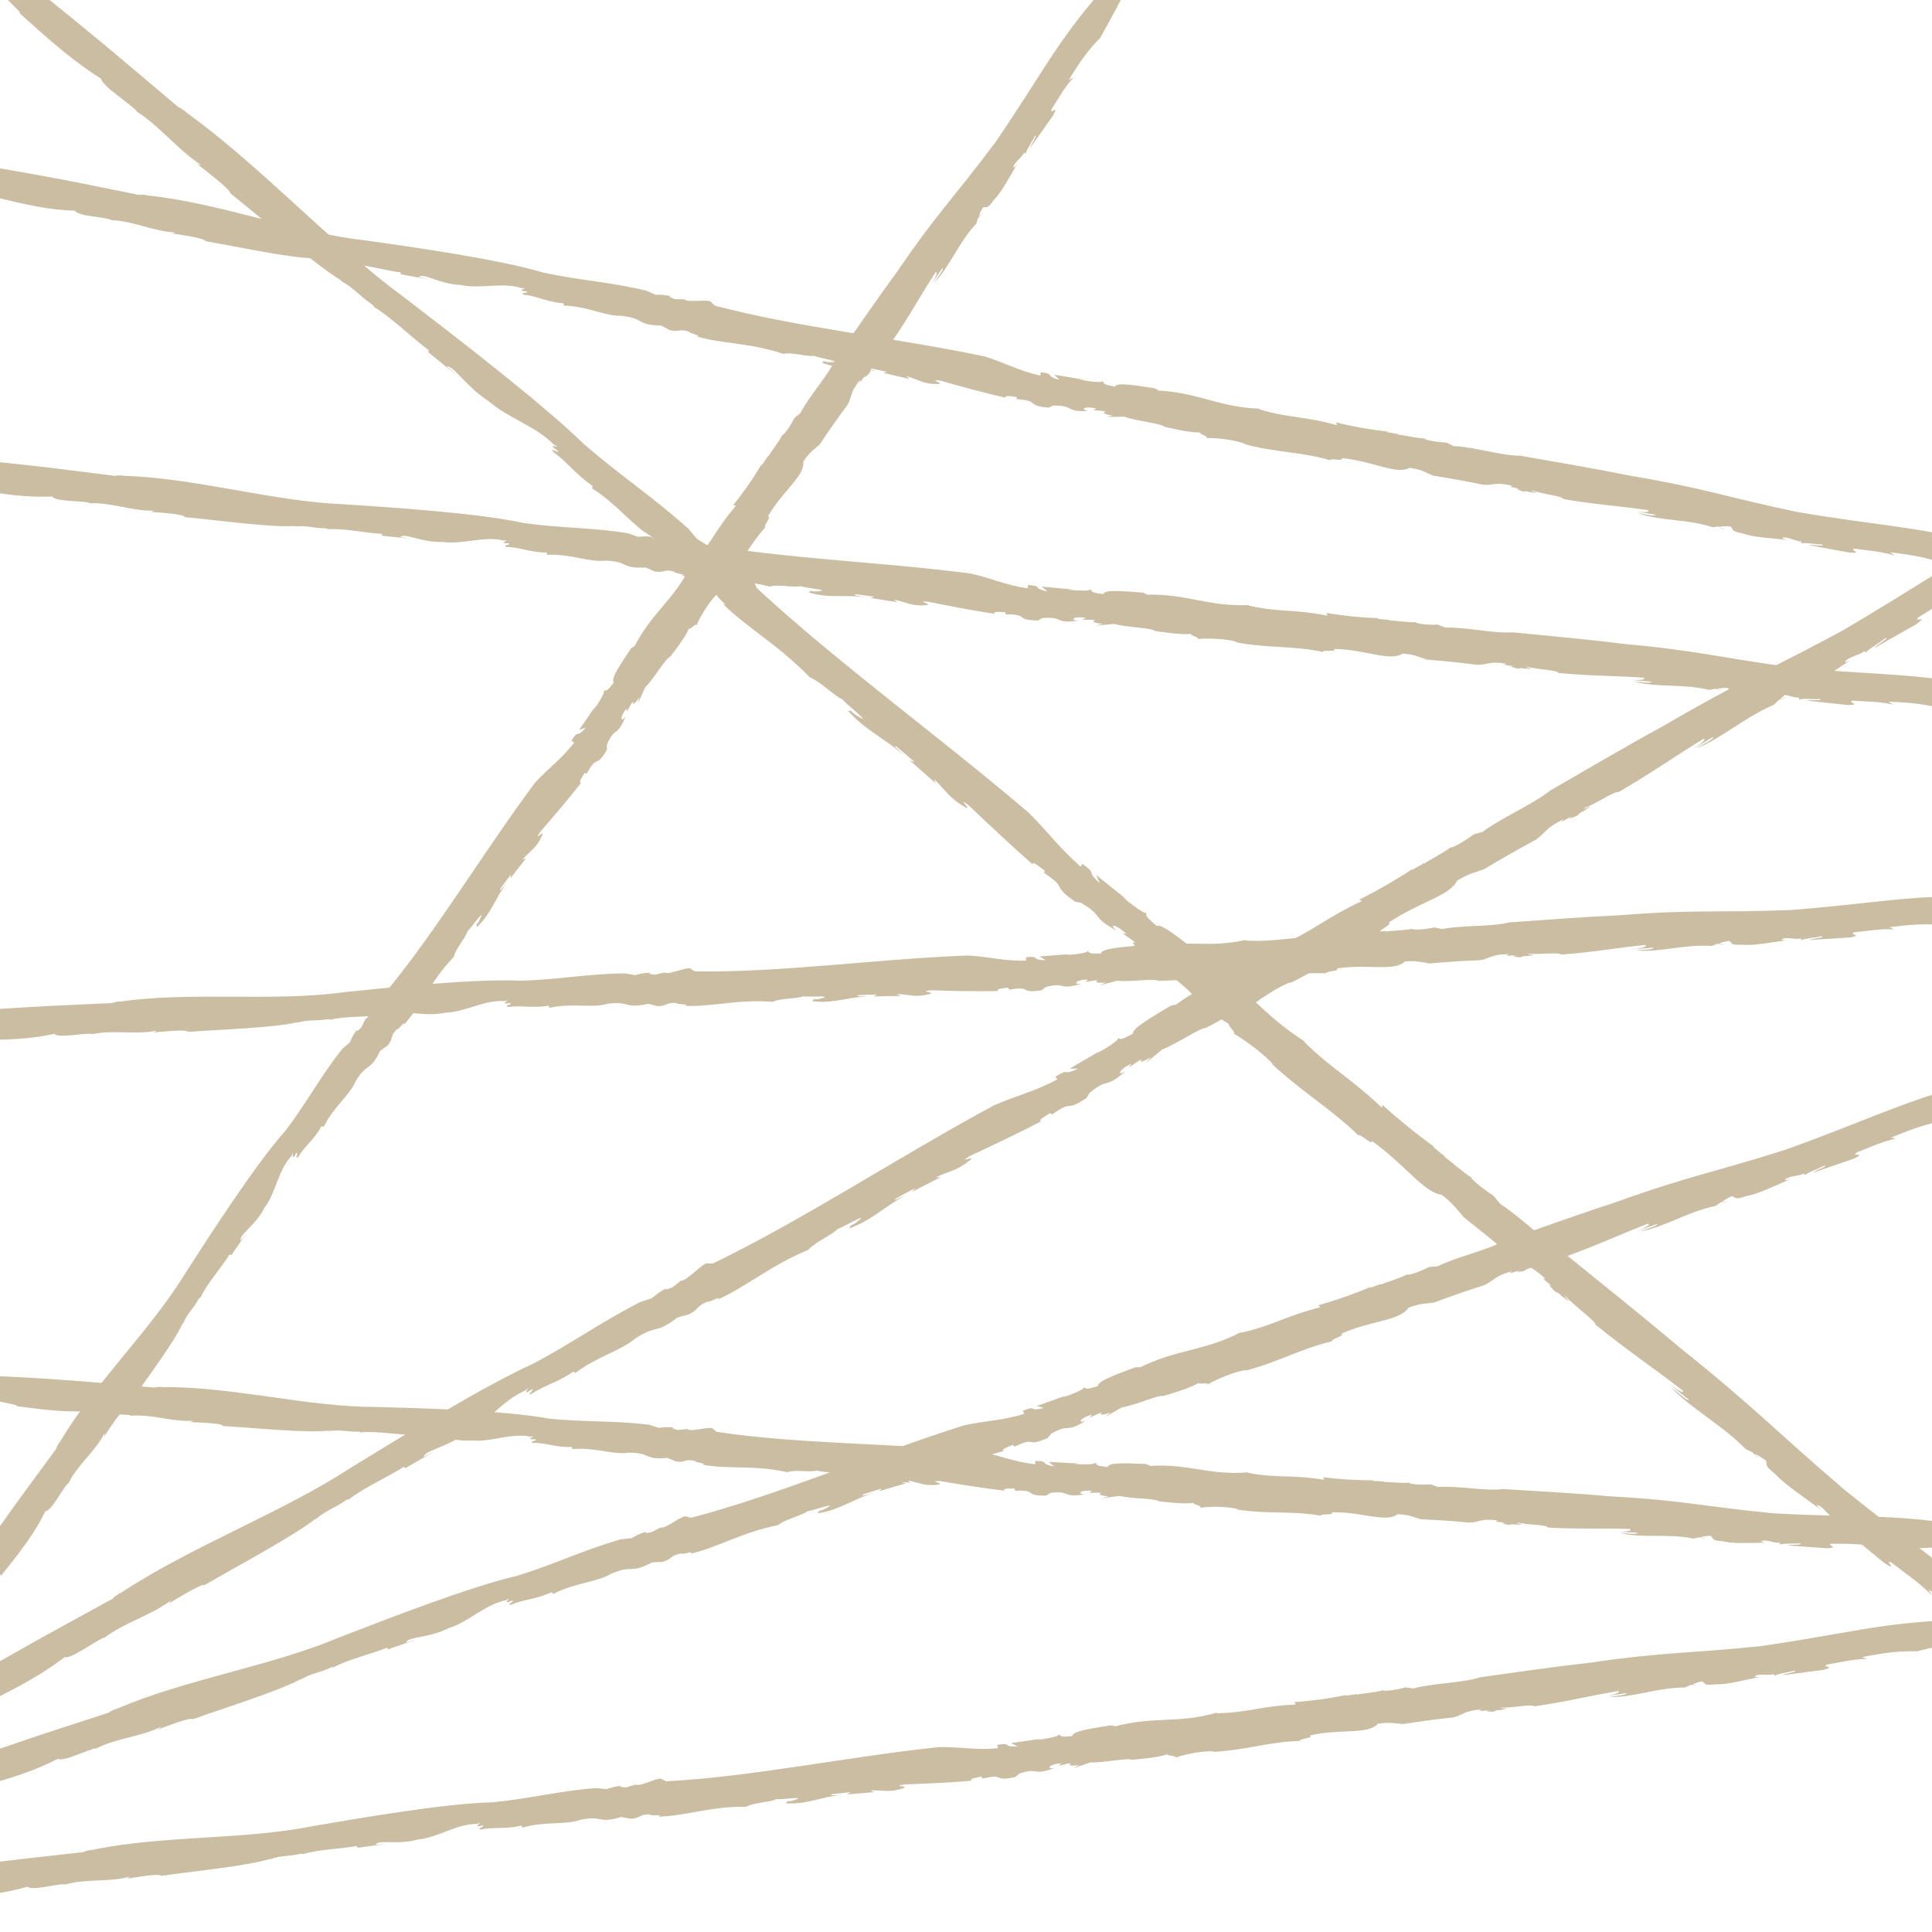 <?xml version="1.0" encoding="utf-8"?>
<!-- Generator: Adobe Illustrator 27.5.0, SVG Export Plug-In . SVG Version: 6.00 Build 0)  -->
<svg version="1.1" id="Layer_2" xmlns="http://www.w3.org/2000/svg" xmlns:xlink="http://www.w3.org/1999/xlink" x="0px" y="0px"
	 viewBox="0 0 1800 1800" style="enable-background:new 0 0 1800 1800;" xml:space="preserve">
<style type="text/css">
	.st0{fill:#CABDA2;}
</style>
<g>
	<g>
		<g>
			<g>
				<g>
					<path class="st0" d="M915.6,198.1l-3.6,3.4C912.4,201.7,913.4,201,915.6,198.1z"/>
					<path class="st0" d="M187,1208.4c-0.2,0.4-0.4,0.7-0.5,1.1C186.9,1208.8,187,1208.5,187,1208.4z"/>
					<path class="st0" d="M778.3,334.9c0.1-0.1,0.1-0.2,0.2-0.2c0.2-0.4,0.4-0.8,0.6-1.2L778.3,334.9z"/>
					<path class="st0" d="M927.2,132.8c-39.5,52.8-53.2,64.4-91.7,120.8c-19.3,26.2-38.9,55-57.1,81.1
						c-6.1,14.2-24.4,33.9-32.6,50.1l-5.6,4.5c-2.8,5.6-6.5,11.8-11,16.2l-0.2-0.6c-4.2,8.3-11,16.2-13.1,20.4l-0.2-0.6l-6.3,9.2
						l0.5-2c-8.1,13.9-17.7,27.4-26.8,38.8l2.6,0.4c-20.3,23.8-23.1,35.8-42.1,56.8l-0.2-0.6c-15.8,32.4-36.3,43.1-53,76.3
						c2.1-4.1-2.1,0.9-2.4,0.3c-9.3,14.1-19.6,28.9-16.1,31.8c-7.2,9.9-7,7.3-9.4,7.6c1.7,1.1-3.9,10.3-9.4,18.1l2-4l-15.6,22.7
						l6.2-2.2c-9.4,11.2-5.9,0.3-13.3,12.2l2.6,1.7c-12.3,16-23.1,22.8-36.4,37.3c-48.6,65.1-93.2,140.5-141.9,198.5l-3.9,1.3
						c-3.6-0.8-8.1,19.9-12.3,20.4l-3.9,8c-1.9,1.6-5.5,5.5-3.6,1.5c-4.9,6.5-4.5,7-7.1,12.4l-6.8,5.8c-20.1,25-32.7,49.5-53.1,76.4
						c-27.2,30.3-68.6,94.5-92.5,131.5c-32,53.1-85.1,103.4-117.4,158.1c-1.6,1.4-3.8,6.3-3.5,6.5l-34.3,46.7
						c0,0-165.3,226.9-17.5,70.6l-0.2,1.6c20-24.6,32-40.6,41.7-60.5c5.8-0.1,15.6-20.8,21.2-26l-0.1,0.8
						c8.4-17.8,25.7-30.6,34-47.5c-0.1,0.8,0.7,1.9-1.8,5.4c7.5-11.3,17.5-27,20.3-26.3c18.4-26.7,45.9-62.7,54.6-82l-0.2,1.6
						c4.6-11.3,8.6-12.7,15.2-24.3c0.7-0.4,1.4-1,1.4-0.8c5.2-12.1,21.7-30.8,26.8-39.9l1.8,0.5l14.7-21.1l-5.9,7.6
						c-2-5.6,13.9-14,22.2-30.9c10.7-13.8,12.4-34.6,25-47.9c3.2-8.3-1.4,8.3,4.7-3.1c2.3,1.2-2.2,5.8,1.4,4.3
						c6.4-11,14.3-15.3,22-29l2,0.6c9-18.7,24.6-29.7,29.8-42.7c11-18,13-8,22.7-28l7.2-5.3c5.8-7.3,1.3-7.4,8.4-15
						c1,1.5,8.8-9.9,6.5-4c15.9-17.5,24.9-40.9,46.6-63.4c1.3-7.4,12-18.9,12.9-24.4c1.7,0.2,18.5-25.2,10.8-9.2
						c-0.7,1.4-2.3,3.5-2.6,3l0.4,2.8c13.3-12.2,17.1-27.2,27.8-41c-3.6,3.8-7.4,9.5-5.8,5l9.7-13l-0.6,3.7l14.9-19l-3.6,1.5
						c7.8-9,13-10.3,18.5-22.8c2.2-5.8-8.8,7.5-2-3c10.4-12,26-30,38.3-46c-3,0.2,0.3-4.2,3.2-9l2,0.6c10.3-19,8.2-3.8,18.8-22.3
						l0,2.3l-0.1-7c8-17.9,9.4-6,17.5-26.4c-4.7,7-5.9,0.7,0.9-7.3l0,3.3c3-4.9,3.5-6.9,6.1-9.8c-1.2,3.4,1.2,3.1,5.9-3.9l-1.4,6
						l6.5-15c8.9-8.8,18.2-26.1,23.4-28.7c0,0,16.6-20.7,17.7-27.4c-1.6,5.4,7.5-6,6.8-1.4c2.3-6.8,12.8-24.2,19.4-29.5l-0.7,1.4
						c19.4-23,27.5-43.5,45.5-63.7c-2.6-0.4,6.8-11.2,2.3-10c14-24.3,34.6-37.7,33.1-51.2c7-10.6,10.5-10.9,14.8-16l-1.4,2.7
						c13.3-19.7,17.3-25.4,27.8-39.6c4.4-7.7,1.8-11.3,11.9-23.5c-1.6,5.1,1.9-0.3,5.4-5.1c-2,3.2-2.2,4.5,3.3-1.1
						c0.2-1.2,0.9-2.7,1.7-4.2c0.1,0,0.4-0.2,0.5,0.1c5.3-8.3,3.9-7.3,1-3.7c-0.1-0.3-0.6-0.2-1.8,0.7c7.8-7,16.6-23.2,19.6-22.5
						c16.8-24.4,26.8-43.4,40.3-64c2.8-1.4,0.5,4.1-3.2,10.2l9.8-14.5c1.7,1.4-4.9,8.9-7.7,13.5c15-14.9,22.3-36.9,39.2-54.8
						l1.6-5.1l1.1-1c-0.8-0.5,1.4-5.6,3.3-8.7c3.5-1.7,3.4,2.7,10.3-7.2c7.1-6.7,15.2-22.6,21.7-33.3c-4.2,5.3-3.8,2.9-2.6,0.2
						c3.5-4.9,7-6.7,9.1-10.9l2.4,1c-3.3,0.5,7.2-14.3,7.6-16.7c3.5-1.7-4.2,8.6-3.9,10.6c14-19.8,7-9.9,21-29.7
						c6-11.6-3.3,0.5-1.5-5.8c6.3-9.6,11.4-19.6,20.3-29.4l-4.2,2.1c11.2-18.4,18.9-28.7,29.2-39.1c78.8-140.3-0.5-41.9-0.5-41.9
						C983.4,40.8,969.6,71,927.2,132.8z"/>
				</g>
			</g>
		</g>
	</g>
</g>
<g>
	<g>
		<g>
			<g>
				<g>
					<path class="st0" d="M1638.9,1359.2l-4.5-5C1634.2,1354.7,1635.3,1356,1638.9,1359.2z"/>
					<path class="st0" d="M348.6,286c-0.4-0.3-0.9-0.6-1.3-0.8C348.2,285.8,348.5,286,348.6,286z"/>
					<path class="st0" d="M1460.9,1170.3c0.1,0.1,0.2,0.2,0.3,0.2c0.5,0.3,1,0.7,1.5,0.9L1460.9,1170.3z"/>
					<path class="st0" d="M1719.2,1388.6c-67.5-57.6-82.8-76-154.7-133.5c-33.5-28.3-70.1-57.5-103.4-84.5
						c-17.8-10.4-43.3-36-63.7-49.2l-6-7.4c-7-4.6-14.9-10.3-20.7-16.4l0.8-0.1c-10.5-6.8-20.7-16.4-25.9-19.8l0.8-0.1l-11.7-9.4
						l2.5,1c-17.6-12.6-34.8-26.8-49.4-39.9l-0.2,2.8c-30.6-28.9-45.5-35-72.7-61.6l0.8-0.1c-40.7-25.9-55.5-51.6-97.2-78.8
						c5.2,3.4-1.3-2.6-0.5-2.7c-17.9-14-36.8-29.3-40-26c-12.7-10.6-9.5-9.7-10-12.5c-1.2,1.6-12.8-7-22.8-15.1l5.1,3.2l-28.9-23.2
						l3.2,7.6c-14.4-13.4-0.9-6.7-16-18.1l-1.8,2.6c-20.5-17.9-29.7-31.7-48.5-50.3c-83.2-71-178.7-140.1-253.4-209.4l-1.9-4.7
						c0.7-3.9-24.8-14.1-25.8-19l-10.1-6.4c-2.2-2.6-7.1-7.6-2.1-4.4c-8.3-7.1-8.9-6.8-15.6-11.1l-7.7-9.2
						c-32.1-28.9-63-49.2-97.4-78.9c-39.2-38.3-120.8-100.9-167.8-137c-67.3-49.3-132.9-121.7-202.2-171.7c-1.8-2.1-8-5.9-8.2-5.6
						l-59.6-50.3c0,0-289.9-242.9-87.2-37.3l-2-0.7C48.8,40,69.2,57.5,94.3,73.5c0.6,6.5,26.7,22.8,33.4,30.3l-1-0.3
						c22.3,13.9,39.3,36.6,60.7,50.2c-1-0.3-2.2,0.3-6.7-3.3c14.4,11.3,34.3,26.5,33.6,29.4c34,27.4,80.1,67.4,104.4,82l-2-0.7
						c14.1,8,16.1,12.9,30.8,23.2c0.5,0.9,1.4,1.8,1.1,1.8c15.2,8.9,39.3,32.1,50.8,40.1l-0.4,2l26.9,21.8l-9.7-8.6
						c6.6-0.9,18.2,19.1,39.5,32.7c17.7,15.5,43.1,22.6,60.3,40.1c10.4,5.7-10.3-3.7,4.2,6.1c-1.2,2.3-7.3-4-5.1,0.5
						c13.9,10,19.9,19.9,37.1,32.1l-0.6,2.1c23.4,14.8,38.2,35.2,54.4,44.2c22.8,16.9,10.8,16.7,36,32.6l7.1,9.4
						c9.4,8.4,9.1,3.2,19,13.2c-1.7,0.8,12.7,12.4,5.4,8.3c22.7,22.3,51.8,38.2,81,68.4c9.1,3.3,24,18.2,30.7,20.6
						c-0.1,1.8,32.2,27.1,12.1,14.4c-1.7-1.1-4.4-3.4-3.9-3.7l-3.4-0.3c15.9,18.1,34.5,26.1,52.3,41.6c-4.9-5-12.2-10.8-6.6-7.8
						l16.6,14.2l-4.6-1.6l24.4,21.6l-2.1-4.4c11.6,11,13.7,17.3,29.4,26.5c7.3,4-9.9-11.8,3.5-1.5c15.5,14.7,38.7,36.7,59.2,54.6
						c-0.5-3.4,5.1,1.4,11.2,5.8l-0.6,2.1c24,16.3,5.3,10.1,28.8,26.8l-2.8-0.5l8.5,1.6c22.4,13.5,8.1,12.1,33.6,26.3
						c-8.9-7-1.3-6.8,8.9,2.8l-4-0.8c6.2,4.6,8.7,5.7,12.4,9.3c-4.2-2.2-3.7,0.6,5.3,7.6l-7.4-3l18.8,11
						c11.4,12.2,33.3,27.1,36.8,33.5c0,0,26.6,23.9,34.8,26.8c-6.7-3.2,8,10,2.3,8c8.4,4.3,30.5,20.5,37.5,29.2l-1.8-1.1
						c29.7,27.6,55.2,41.9,81.3,67.2c0.2-2.8,14.1,10.4,12.4,5.1c30.7,21.8,48.8,48.4,65.1,50.1c13.5,10.6,14.2,14.6,20.7,20.6
						l-3.4-2.2c25.1,19.9,32.3,25.8,50.4,41.2c9.7,6.9,13.8,4.8,29.5,19.2c-6.4-3.1,0.5,2.2,6.6,7.3c-4.1-3-5.7-3.6,1.6,4
						c1.5,0.5,3.4,1.7,5.2,2.9c0,0.2,0.2,0.5,0,0.5c10.6,8,9.2,6.2,4.6,2c0.4,0,0.2-0.6-1-2.2c9.2,10.5,29.6,24.5,29.1,27.8
						c31.1,25,55,41,81.3,61.4c1.9,3.5-4.9-0.4-12.7-6.1l18.5,14.7c-1.5,1.5-11.2-7.7-17.1-12c19.4,20.6,46.7,34.4,70,57.9l6.3,3.1
						l1.3,1.5c0.5-0.8,7,3,10.9,5.9c2.4,4.4-3,3.1,9.6,13.4c8.8,9.6,28.7,22.7,42.3,32.8c-6.8-6.1-3.9-5-0.4-3
						c6.3,5.2,8.7,9.6,14.1,13l-1,2.4c-0.9-3.9,18,11.6,21,12.8c2.4,4.4-10.7-6.9-13.2-7.1c25.3,20.7,12.6,10.4,37.9,31.1
						c14.6,9.7-0.9-3.9,6.9-0.2c12.1,9.5,24.8,17.7,37.4,30.2l-2.9-5.3c23.3,17.2,36.5,28.4,50,42.6c177.3,123.8,50.8,9.9,50.8,9.9
						C1835.8,1474.8,1798,1451.8,1719.2,1388.6z"/>
				</g>
			</g>
		</g>
	</g>
</g>
<g>
	<g>
		<g>
			<g>
				<g>
					<path class="st0" d="M1604.8,643.3l-5-1.5C1599.8,642.2,1601.1,642.7,1604.8,643.3z"/>
					<path class="st0" d="M305.3,493c-0.4,0-0.9,0-1.2,0.1C305,493.1,305.3,493,305.3,493z"/>
					<path class="st0" d="M1408.9,589c0.1,0,0.2,0,0.3,0c0.4,0,1,0,1.4-0.1L1408.9,589z"/>
					<path class="st0" d="M1670.5,621.9c-68.6-9.1-86.3-15.5-157.7-22c-33.9-4.3-70.3-7.5-103.6-10.8c-16.2,1.5-43.6-5-62.6-4.4
						l-7-2.7c-6.5,0.2-14.2,0-20.5-1.8l0.5-0.5c-9.8,0.3-20.5-1.8-25.4-1.6l0.5-0.5l-11.7-1.1l2.1-0.6c-16.9-0.4-34.2-2.3-49.3-4.8
						l1,2.5c-32.2-6.3-44.7-2.9-73.6-9.4l0.5-0.5c-37.8,1.8-58.1-10.9-97-9.6c4.9-0.2-1.9-1.4-1.5-1.9c-17.7-1.4-36.5-3.2-37.3,1.3
						c-12.8-1.5-10.3-2.6-11.8-4.6c-0.2,2-11.4,1.5-21.4,0.5l4.7-0.2l-28.8-2.7l5.2,4.4c-15.1-2.8-3.3-5-18-5.8l-0.2,3.1
						c-21-3.1-32.8-9.2-52.9-13.8c-84.6-11.1-176.5-13.8-254.7-28.4l-3.2-2.7c-1.1-3.6-22.3,2.5-25-1l-9.3,0.5
						c-2.5-0.9-7.9-2.2-3.2-2.4c-8.5-1.1-8.7-0.6-15-0.3l-8.9-3.2c-33.3-5.5-62.2-4.7-97.3-9.6c-41.8-9.2-121.8-14.5-167.9-17.5
						c-65-2.4-138.4-24.6-205.1-26.5c-2.1-0.7-7.8-0.3-7.8,0.1L47,435.8c0,0-292.7-35.3-73.5,18.8l-1.6,0.6
						c32.8,5.6,53.6,8.4,76.8,7.4c3.1,5,27.1,3.6,34.7,6l-0.8,0.3c20.6-1.2,41.2,7.7,61,6.8c-0.8,0.3-1.4,1.5-5.8,1
						c14.2,1.1,33.7,2.3,34.5,5.1c33.9,3.2,81,9.9,103.1,8.2l-1.6,0.6c12.7-1.4,16,1.4,30,1.6c0.7,0.4,1.7,0.7,1.5,0.9
						c13.8-1.3,39.3,4.1,50.3,4.2l0.5,1.9l26.8,2.7l-10-1.5c4-4.5,19.9,5.4,39.7,4.5c18.1,2.7,38-5.8,56.7-1.3
						c9.3-1.2-8.4,2.8,5.3,2.6c0.1,2.6-6.5,0.9-3.2,3.3c13.4,0.3,21.4,5.1,37.9,5.3l0.4,2.1c21.7-1.1,39.8,7.3,54.4,5.4
						c22.1,0.9,14,7.6,37.3,6.4l8.6,3.7c9.7,1.6,7.4-2.5,18.1,0.1c-0.9,1.6,13.5,2.9,7,3.8c24.2,5.5,50.2,2,82,10.2
						c7.4-2.5,23.4,1.4,28.9-0.5c0.7,1.5,32.6,4,13.9,5c-1.6,0.1-4.4-0.3-4.1-0.8l-2.4,1.7c18,5.8,33.7,1.9,51.9,4.5
						c-5.3-1.3-12.5-1.9-7.6-2.7l16.9,2.2l-3.7,1.2l25.1,3.9l-3.2-2.4c12.2,2.5,16.2,6.4,30.4,5.2c6.5-0.9-11.4-4.1,1.7-3.2
						c16.3,3.3,40.8,8.2,61.8,11.3c-1.7-2.5,4-1.8,9.8-1.6l0.4,2.1c22.7-0.2,7.7,5.3,30.1,5.7l-2.1,1.2l6.3-3.5
						c20.5-1.6,10.3,5.4,33.2,2.6c-8.8-0.7-3.6-4.8,7.1-2.7l-3,1.6c6,0.3,8.1-0.3,12.1,0.6c-3.7,0.6-2.2,2.6,6.6,3.3l-6.2,1.7
						l17.1-1.6c12.6,3.5,33.3,3.3,38.3,6.6c0,0,27.5,4.5,34.2,2.3c-5.8,1.2,9.4,3.7,4.8,5.3c7.4-1.2,28.8-0.5,37,2.7l-1.6,0.1
						c31.1,5.9,53.9,3.1,81.7,9.1c-1-2.4,13.7,0.5,10.4-2.8c29.4,0.5,52.3,12.1,63.9,4.3c13.3,1,15.4,3.9,22.2,5.2l-3.2,0.1
						c24.9,2.1,32.1,2.9,50.5,5.2c9.3,0.2,11.2-3.9,27.6-0.9c-5.5,1.1,1.2,1.5,7.4,2.2c-4-0.2-5.3,0.3,2.7,2.3
						c1.2-0.4,3-0.5,4.7-0.6c0.1,0.1,0.4,0.3,0.2,0.4c10.4,0.6,8.6-0.1,3.9-0.9c0.3-0.2-0.1-0.6-1.5-1.2c10.4,3.4,29.8,3.3,30.7,6.3
						c31,2.9,53.5,2.5,79.3,4.4c2.7,1.8-3.4,2.4-11,2.1l18.3,1.6c-0.4,2.1-10.6,0-16.3-0.2c21.3,6,45.2,1.8,70.3,7.9l5.5-1.1
						l1.5,0.5c0-0.9,5.9-1.4,9.7-1.3c3.4,2.3-0.7,4.2,11.9,5.6c9.8,2.9,28.5,2.4,41.6,2.9c-7-1.1-4.6-1.9-1.5-2.2
						c6.3,0.7,9.7,2.9,14.7,2.7l0.3,2.6c-2.2-2.6,16.8-0.6,19.2-1.4c3.4,2.3-10,0.5-11.7,1.7c25.3,2.7,12.7,1.3,38,4.1
						c13.7-0.3-2.2-2.7,4.5-4.1c12,0.9,23.8,0.5,37.3,3.6l-4.1-2.7c22.6,0.9,36,2.7,50.8,6.7c168.9,1.2,38-20.7,38-20.7
						C1783.5,626.7,1748.9,629.2,1670.5,621.9z"/>
				</g>
			</g>
		</g>
	</g>
</g>
<g>
	<g>
		<g>
			<g>
				<g>
					<path class="st0" d="M1607.4,493.4l-4.9-1.9C1602.5,491.9,1603.7,492.5,1607.4,493.4z"/>
					<path class="st0" d="M323.4,245.9c-0.4,0-0.9,0-1.2,0C323,246,323.3,246,323.4,245.9z"/>
					<path class="st0" d="M1416.1,424.5c0.1,0,0.2,0,0.3,0.1c0.4,0,1,0,1.4,0L1416.1,424.5z"/>
					<path class="st0" d="M1674.4,477c-67.7-14.2-84.9-21.9-155.6-33.8c-33.5-6.8-69.5-12.8-102.4-18.6c-16.2,0.3-43.1-8.3-62.1-9
						l-6.8-3.3c-6.5-0.3-14.1-1.1-20.3-3.3l0.5-0.5c-9.8-0.4-20.3-3.3-25.1-3.5l0.5-0.5l-11.6-2l2.1-0.4
						c-16.8-1.7-33.9-4.9-48.8-8.5l0.8,2.5c-31.6-8.7-44.3-6.3-72.7-14.9l0.5-0.5c-37.8-1.1-57.1-15.3-96-16.9
						c4.8,0.2-1.8-1.6-1.3-2c-17.5-2.7-36.2-6-37.3-1.5c-12.7-2.5-10.1-3.4-11.4-5.4c-0.3,2-11.5,0.7-21.4-1.1l4.7,0.1l-28.5-4.8
						l4.9,4.8c-14.8-4-2.9-5.3-17.5-7.1l-0.4,3.1c-20.7-4.6-32-11.6-51.7-17.8c-83.4-17.5-174.9-27-251.7-47.4l-3-3
						c-0.8-3.7-22.4,0.8-24.8-2.8l-9.4-0.2c-2.4-1.1-7.7-2.8-3-2.7c-8.3-1.7-8.7-1.2-14.9-1.4l-8.6-3.8c-32.7-8-61.6-9.4-96.2-16.9
						c-40.9-12.3-120.3-23.6-166.1-30c-64.6-7.3-136.1-35-202.4-41.8c-2-0.9-7.7-0.9-7.8-0.5l-59.6-12c0,0-289.1-57.1-74.7,13.2
						l-1.6,0.4c32.3,8.1,52.8,12.4,76,13.1c2.7,5.2,26.7,5.6,34.1,8.6l-0.8,0.2c20.6,0.4,40.5,10.8,60.3,11.4
						c-0.8,0.2-1.5,1.4-5.9,0.6c14.1,2.1,33.4,4.8,34,7.6c33.5,5.8,80,16,102.2,15.9l-1.6,0.4c12.7-0.5,15.9,2.6,29.8,3.8
						c0.7,0.5,1.6,0.9,1.4,1c13.8-0.2,38.9,7,49.9,7.9l0.4,1.9l26.5,4.7l-9.8-2.3c4.4-4.1,19.4,6.9,39.2,7.5c17.8,4.1,38.4-3,56.6,3
						c9.3-0.5-8.5,2.1,5.1,3c0,2.6-6.5,0.4-3.5,3c13.3,1.3,20.9,6.7,37.4,8.1l0.3,2.1c21.7,0.5,39.1,10.2,53.8,9.5
						c22,2.6,13.4,8.6,36.7,9.1l8.3,4.3c9.6,2.3,7.5-1.9,18,1.4c-1,1.5,13.3,3.9,6.7,4.3c23.7,7.3,49.9,5.8,81,16.4
						c7.6-1.9,23.3,3.1,28.9,1.7c0.6,1.6,32.1,6.4,13.5,6c-1.6,0-4.3-0.6-4-1.1l-2.5,1.5c17.5,7.1,33.5,4.4,51.4,8.4
						c-5.2-1.7-12.4-2.9-7.3-3.3l16.7,3.5l-3.8,0.9l24.7,5.8l-3-2.7c12,3.4,15.6,7.6,29.9,7.4c6.5-0.4-11-4.9,2-3.1
						c16,4.5,40.1,11.3,60.8,15.9c-1.5-2.6,4.1-1.5,9.9-0.8l0.3,2.1c22.6,1.5,7.3,5.9,29.6,7.9l-2.2,1l6.6-3
						c20.5-0.1,9.9,6.1,32.9,5.1c-8.8-1.3-3.3-5.1,7.3-2.2l-3.1,1.4c6,0.7,8.1,0.3,12,1.5c-3.7,0.3-2.4,2.4,6.4,3.7l-6.3,1.2
						l17.1-0.3c12.3,4.5,32.9,5.8,37.6,9.5c0,0,27.1,6.6,33.9,4.9c-5.8,0.8,9.1,4.3,4.4,5.6c7.5-0.7,28.7,1.7,36.7,5.5l-1.6-0.1
						c30.5,8.2,53.5,7.2,80.8,15.2c-0.8-2.5,13.6,1.6,10.5-2c29.3,2.7,51.3,16,63.4,9c13.2,2,15.1,5.1,21.8,6.9l-3.2-0.1
						c24.6,4,31.8,5.3,49.9,9c9.2,0.9,11.5-3,27.6,1.1c-5.6,0.6,1.1,1.6,7.2,2.8c-3.9-0.5-5.3-0.1,2.5,2.5c1.2-0.3,3-0.3,4.7-0.2
						c0,0.1,0.3,0.3,0.1,0.5c10.3,1.4,8.6,0.5,3.9-0.6c0.3-0.2,0-0.6-1.4-1.3c10.1,4.2,29.4,5.5,30.2,8.6
						c30.7,5.2,53.1,6.5,78.7,10.3c2.6,2-3.6,2.2-11.1,1.3l18.1,2.9c-0.6,2.1-10.6-0.8-16.2-1.4c20.8,7.6,44.9,5.1,69.5,13.1
						l5.5-0.7l1.4,0.6c0.1-0.9,6-1,9.8-0.6c3.2,2.5-1.1,4.2,11.4,6.5c9.5,3.7,28.2,4.5,41.3,6c-6.9-1.7-4.5-2.2-1.3-2.3
						c6.2,1.1,9.5,3.7,14.5,3.8l0.1,2.6c-2-2.8,16.8,0.6,19.3,0.1c3.2,2.5-10-0.3-11.8,0.8c25.1,4.6,12.5,2.3,37.6,6.9
						c13.7,0.7-2-2.8,4.8-3.7c11.9,1.8,23.7,2.3,36.9,6.4l-3.9-3c22.5,2.6,35.6,5.4,50.1,10.5c168.3,13.9,39.4-17.7,39.4-17.7
						C1786.7,490.2,1752,490.2,1674.4,477z"/>
				</g>
			</g>
		</g>
	</g>
</g>
<g>
	<g>
		<g>
			<g>
				<g>
					<path class="st0" d="M1606.8,880l-5.2-0.7C1601.7,879.8,1603,880.1,1606.8,880z"/>
					<path class="st0" d="M307.4,950c-0.4,0.1-0.9,0.2-1.2,0.3C307,950.2,307.3,950.1,307.4,950z"/>
					<path class="st0" d="M1405.6,859.4c0.1,0,0.2,0,0.3,0c0.4-0.1,0.9-0.2,1.3-0.3L1405.6,859.4z"/>
					<path class="st0" d="M1667.6,847.9c-68.8,2.6-87.2-0.8-158.4,4.8c-34,1.5-70.2,4.4-103.4,6.7c-15.6,4.2-43.6,2.4-62.1,6.2
						l-7.3-1.5c-6.4,1.3-13.9,2.4-20.4,1.7l0.4-0.6c-9.5,2-20.4,1.7-25.1,2.7l0.4-0.6l-11.7,0.9l2-0.9c-16.7,2.4-33.9,3.5-49.2,3.6
						l1.4,2.3c-32.6-0.8-44.3,4.6-73.8,3.1l0.4-0.6c-36.8,8.1-58.9-1-96.8,6.8c4.7-1-2.1-1.1-1.8-1.7c-17.6,1.6-36.4,3-36.4,7.5
						c-12.8,0.6-10.5-0.9-12.3-2.5c0.2,2-10.9,3.4-20.9,4.1l4.6-1l-28.7,2.2l5.8,3.5c-15.3-0.3-4.1-4.4-18.6-2.7l0.4,3.1
						c-21.1,0.5-33.7-3.6-54.2-4.8c-84.8,3.2-175.4,16.1-254.5,14.8l-3.6-2.2c-1.7-3.3-21.5,6.2-24.6,3.2l-9.1,2.1
						c-2.6-0.5-8.1-0.8-3.6-1.9c-8.5,0.3-8.7,0.9-14.7,2.3l-9.2-1.6c-33.5,0.1-61.7,5.8-97,6.8c-42.5-2.1-121.9,6.2-167.6,11
						c-64.2,8.6-139.9-1-205.5,8.4c-2.2-0.4-7.7,1-7.6,1.4l-60.4,2.8c0,0-292.9,14.4-68.9,30.8l-1.5,0.8c33.1,0,54-0.7,76.6-5.7
						c3.8,4.4,27.2-1,35,0.1l-0.7,0.4c20-4.6,41.7,0.7,61-3.5c-0.7,0.4-1.1,1.7-5.5,2c14.1-1.3,33.4-3.4,34.6-0.8
						c33.8-2.5,81.1-3.8,102.5-9.2l-1.4,0.8c12.2-3.5,16-1.3,29.7-3.5c0.8,0.3,1.8,0.4,1.6,0.6c13.3-3.6,39.2-2.6,50-4.4l0.8,1.7
						l26.8-1.9l-10,0.2c3.2-5.1,20.4,2,39.7-2.2c18.2-0.4,36.3-12.1,55.3-10.8c8.9-2.8-7.7,4.1,5.6,1.7c0.6,2.5-6.2,1.9-2.6,3.8
						c13.2-1.9,21.8,1.4,38-1.2l0.8,2c21.1-4.8,40.3,0.5,54.2-3.8c21.8-2.8,15,5.1,37.7,0l9,2.2c9.8-0.1,6.8-3.7,17.7-2.9
						c-0.6,1.7,13.8,0.6,7.5,2.6c24.7,1.3,49.6-6.4,82.1-3.7c6.8-3.7,23.2-2.6,28.3-5.3c0.9,1.4,32.6-1.5,14.5,2.6
						c-1.6,0.3-4.3,0.4-4.2-0.1l-2.1,2.1c18.6,2.7,33.4-3.8,51.6-4.2c-5.4-0.4-12.6,0.2-7.9-1.4l16.9-0.6l-3.4,1.8l25.3-0.4
						l-3.6-1.8c12.4,0.4,16.9,3.6,30.7,0c6.2-1.9-11.8-2.1,1.2-3.5c16.6,0.5,41.4,1.3,62.5,0.7c-2.1-2.2,3.6-2.4,9.4-3.2l0.8,2
						c22.2-4,8.4,3.9,30.5,0.5l-1.9,1.5l5.6-4.5c19.8-5,11,3.5,33-3c-8.8,0.8-4.4-4.2,6.5-3.9l-2.6,2.1c6-0.7,7.9-1.6,11.9-1.5
						c-3.5,1.2-1.7,2.9,7.1,2.1l-5.8,2.7l16.5-4.4c13,1.4,33.2-2.3,38.6,0.1c0,0,27.7-0.2,33.9-3.5c-5.5,2.1,9.8,2,5.6,4.4
						c7.1-2.5,28.1-5.3,36.7-3.5l-1.6,0.3c31.5,0.6,53.4-6,81.7-4.7c-1.4-2.2,13.5-1.8,9.7-4.5c28.9-4.5,53.4,3.2,63.4-6.5
						c13.2-1.2,15.8,1.3,22.7,1.4l-3.1,0.7c24.8-2.1,31.9-2.6,50.4-3.3c9.1-1.4,10.4-5.7,26.9-5.6c-5.2,2,1.5,1.3,7.6,1
						c-3.9,0.5-5.1,1.2,3,1.9c1.1-0.6,2.9-1,4.5-1.4c0.1,0.1,0.4,0.2,0.2,0.4c10.3-1.1,8.4-1.6,3.6-1.6c0.2-0.3-0.2-0.6-1.7-1
						c10.8,1.6,29.7-1.7,31.2,1.1c30.9-2.3,52.8-6.5,78.5-9c3,1.3-3,3-10.4,4l18.2-1.5c0,2.2-10.4,1.8-16,2.5
						c21.9,2.3,44.6-5.9,70.3-4.1l5.2-2l1.5,0.2c-0.1-0.9,5.5-2.4,9.3-2.9c3.7,1.7,0,4.3,12.6,3.5c10.1,1.3,28.3-2.4,41.3-4.1
						c-7.1,0.1-4.8-1.1-1.8-1.9c6.3-0.4,10,1.3,14.9,0.2l0.7,2.5c-2.6-2.2,16.3-3.4,18.6-4.6c3.7,1.7-9.7,2.1-11.2,3.6
						c25.3-1.6,12.6-0.8,37.9-2.4c13.4-2.6-2.6-2.2,3.8-4.8c11.9-1.1,23.4-3.5,37.2-2.7l-4.5-2c22.3-2.9,35.7-3.4,50.9-1.9
						c165.8-27.2,33.8-26.7,33.8-26.7C1779.2,833.6,1745.7,841.9,1667.6,847.9z"/>
				</g>
			</g>
		</g>
	</g>
</g>
<g>
	<g>
		<g>
			<g>
				<g>
					<path class="st0" d="M1664.6,649.5l-5.7,2.1C1659.2,651.9,1660.7,651.5,1664.6,649.5z"/>
					<path class="st0" d="M325.3,1396.9c-0.4,0.3-0.8,0.6-1.2,0.9C325,1397.2,325.3,1397,325.3,1396.9z"/>
					<path class="st0" d="M1443.7,736.8c0.1-0.1,0.2-0.1,0.3-0.2c0.4-0.3,0.9-0.7,1.3-1L1443.7,736.8z"/>
					<path class="st0" d="M1714.8,588.5c-71.4,38.5-92.3,45.2-164.8,87.7c-35.2,19.2-72.1,40.9-106,60.5
						c-14.6,12-44.9,25.1-62.8,38.3l-8.4,2.5c-6.2,4.5-13.6,9.5-20.8,12.3l0.1-0.7c-9.2,6.8-20.8,12.3-25.3,15.6l0.1-0.7l-11.9,6.9
						l1.7-1.8c-16.5,11-34.2,21-50.3,29.1l2.4,1.3c-34.8,16.4-44.7,27.5-76.4,41.6l0.1-0.7c-35.2,26.7-62.5,30.1-99,57.1
						c4.6-3.4-2.7,0.1-2.6-0.6c-17.8,10.7-37,21.8-35.1,26c-13.3,7.3-11.5,4.8-14,4.2c1.1,1.7-10,8.8-20.3,14.7l4.4-3.3l-29.3,17.1
						l7.6,0.1c-16.2,7.8-6.2-1.8-20.8,7.4l1.7,2.6c-22,11.6-37,14.5-59.2,24.2c-88,47.5-177.9,106.8-261.8,147.3l-4.7-0.1
						c-3.2-2.1-19.9,16.9-24.6,15.9l-8.7,6.6c-3,0.9-8.9,3.5-4.5,0.2c-8.8,4.8-8.7,5.4-14.5,9.8l-10.4,3.4
						c-35.3,17.8-62.6,37.7-99.3,57.2c-45.7,20.5-125.8,69.8-171.9,98.1c-63.9,41.5-147.9,72.7-213,115.8c-2.4,0.8-7.6,5-7.4,5.3
						l-62.5,34.3c0,0-302.5,167.2-59.3,64.1l-1.2,1.5c35-17.4,56.6-29,78.3-45.4c6,2,28.2-15.2,36.9-18.3l-0.6,0.7
						c19.1-14.7,44.2-21.3,62.7-35.3c-0.6,0.8-0.4,2.1-5,4.7c14.3-8.6,33.8-20.7,36.2-18.9c34.5-20.1,83.8-46.1,104-62.3l-1.2,1.5
						c11.3-9.6,16.3-9.6,29.8-18.8c0.9-0.1,2-0.5,2-0.3c12.5-10.2,40.3-23,50.9-30.3l1.6,1.2l27.4-15.8l-10.5,5.4
						c1.2-6.3,22.4-9,40.9-22.9c19-9.9,33.1-30.1,53.7-38.9c8.2-7.2-6.4,7.8,6.7-1.5c1.7,2-5.7,5-1.1,4.8
						c13-8.7,23.6-10.2,39.6-21.1l1.7,1.4c20.1-15.4,42.6-20.8,55.5-32c21.8-14,18-3.3,39.7-19.8l10.5-2.8c10.3-5.2,5.6-6.9,17.4-12
						c0.1,1.9,14.8-6.7,9-1.6c26.6-11.8,49.5-31.9,85-46.6c5.6-6.9,23.3-14.5,27.5-19.7c1.6,0.8,33.7-18.5,16.4-5.3
						c-1.5,1.1-4.4,2.7-4.5,2.1l-1.3,3c20.8-7.4,33.5-21,52.6-31c-5.9,2.5-13.2,6.8-8.9,2.9l17.6-9.5l-2.8,3.5l26.5-13.7l-4.6,0.2
						c13.2-6.2,19.4-5.7,32.3-16.2c5.7-5-13.4,4.3-0.3-3.7c17.7-8.3,44.2-20.7,66.2-32.2c-3.1-0.9,2.7-4.1,8.5-7.8l1.7,1.4
						c21.7-15.3,10.6-0.9,32.4-15.6l-1.3,2.3l4-7c18.7-15,13.1-2.6,33.5-20.1c-8.9,5.4-6.4-1.5,5.2-6.9l-1.9,3.3
						c6-3.8,7.6-5.7,12-7.6c-3.2,3-0.6,3.5,8.3-1.8l-4.9,5.5l15.4-12.7c14.3-5.6,34-19.6,40.8-20.2c0,0,29.1-14.7,34.2-21
						c-4.8,4.8,11.2-3.3,7.8,1c6.4-5.9,27.3-19.6,37.2-22.5l-1.5,1.1c33.4-16,53.7-33.5,84-47.3c-2.4-1.3,13.5-8.7,8.3-9.2
						c28.6-19.3,57.6-25.2,64-39.3c13.4-8,17.2-7.1,24.5-10.7l-3,2.2c25.2-14.9,32.6-19.1,51.7-29.5c9-6.1,8.5-10.6,25.9-19.2
						c-4.7,4.5,2.1,0.4,8.5-3.2c-3.9,2.5-4.9,3.7,4,0.1c0.9-1.1,2.6-2.4,4.1-3.6c0.1,0.1,0.5,0,0.4,0.2c10.3-6.4,8.2-5.9,3.2-3.3
						c0.1-0.4-0.5-0.4-2.2,0c12.1-4.2,30.6-17.2,33.3-15.4c31.6-18.4,52.9-33.7,78.9-49.5c3.7-0.4-1.8,4.3-9.3,9.1l18.6-11
						c0.9,2-10.2,7.1-15.8,10.7c24.1-9.5,44.5-28.8,72.3-40.7l4.6-4.5l1.7-0.6c-0.5-0.7,4.8-5.1,8.5-7.5c4.6-0.4,1.8,3.9,14.8-3.5
						c11.2-4.2,28.8-17.1,41.8-25.5c-7.4,3.8-5.6,1.6-2.8-0.8c6.5-3.7,11.1-4.1,15.8-7.6l1.9,1.9c-3.7-0.6,15.7-11.7,17.6-14
						c4.6-0.4-9.3,7-10.2,9.2c26-14.8,13-7.4,38.9-22.1c13-9.4-3.7-0.7,1.9-6.3c12-7.3,23.2-15.5,38-22l-5.6,0.5
						c22.2-14.4,36.2-21.9,52.8-28.6c163.1-111.8,24.1-42,24.1-42C1826.3,516.8,1794.6,542,1714.8,588.5z"/>
				</g>
			</g>
		</g>
	</g>
</g>
<g>
	<g>
		<g>
			<g>
				<g>
					<path class="st0" d="M1609.8,1119.5l-5.4,0.8C1604.6,1120.7,1606.1,1120.6,1609.8,1119.5z"/>
					<path class="st0" d="M310.5,1554.1c-0.4,0.2-0.8,0.4-1.2,0.6C310.2,1554.3,310.5,1554.2,310.5,1554.1z"/>
					<path class="st0" d="M1400.4,1156.4c0.1,0,0.2-0.1,0.3-0.1c0.4-0.2,0.9-0.4,1.3-0.7L1400.4,1156.4z"/>
					<path class="st0" d="M1663.1,1071.3c-69.1,21.9-88.7,23.9-159.3,49.3c-34.1,11-70,24.1-103.1,35.7
						c-14.7,8.5-43.6,14.6-61.3,23.5l-7.8,0.6c-6.1,3.1-13.5,6.2-20.2,7.4l0.2-0.7c-9.1,4.6-20.2,7.4-24.8,9.7l0.2-0.7l-11.6,4.1
						l1.8-1.4c-16.3,7.1-33.5,12.9-48.9,17.3l2,1.8c-33.3,8.4-43.7,16.9-74,23.8l0.2-0.7c-35.1,18.2-60,15.6-96.3,33.9
						c4.5-2.3-2.4-0.5-2.2-1.1c-17.4,6.5-36.1,13.1-34.9,17.5c-12.9,4.2-10.9,2.1-13.1,1c0.7,1.9-10.2,6.4-20.1,9.8l4.4-2.3
						l-28.5,10.2l6.8,1.7c-15.6,4.1-5.3-3.1-19.6,2.7l1.2,2.9c-21.2,6.5-35.1,6.1-56.2,10.7c-85.1,27-173.6,65-254.2,86.1l-4.2-1.1
						c-2.6-2.7-20.1,12.1-24.1,10.1l-8.7,4.5c-2.8,0.3-8.4,1.5-4.1-0.8c-8.5,2.7-8.5,3.3-14.3,6.3l-9.8,1c-34,9.6-61.1,23-96.6,34
						c-43.7,10-122,40.4-167.1,57.9c-62.8,26.4-142.1,38.5-206.2,66.1c-2.3,0.3-7.5,3.2-7.3,3.5l-60.5,19.7
						c0,0-293.2,96.6-61.8,49.2l-1.3,1.2c33.6-9.3,54.6-15.9,76.2-27.1c5.1,3.2,27.3-8.6,35.5-9.8l-0.6,0.6
						c19-10.1,42.5-11.1,60.9-20.6c-0.6,0.6-0.7,1.9-5.1,3.5c14-5.3,33-12.7,34.9-10.5c33.6-12,81.2-26.6,101.5-37.9l-1.3,1.2
						c11.4-6.9,15.8-5.7,29.2-11.8c0.9,0.1,1.9-0.1,1.8,0.1c12.5-7.2,39.1-13.5,49.6-18.3l1.3,1.5l26.7-9.3l-10.1,3
						c1.9-5.8,21.2-3.9,39.7-13.4c18.4-5.5,33.6-22,53.3-26c8.3-5.2-6.7,6.2,6.2,0c1.2,2.3-5.8,3.6-1.7,4.4
						c12.8-5.6,22.5-4.8,38.3-11.9l1.3,1.7c20.1-10.6,41-10.9,54-18.9c21.4-8.9,16.6,0.7,38.2-10.6l9.7-0.4c9.9-2.9,6-5.5,17.2-7.9
						c-0.1,1.8,14.1-3.3,8.3,0.4c25.4-5.7,48.6-20.2,82.3-26.8c6-5.5,22.9-9,27.3-13.1c1.3,1.1,32.7-10.7,15.4-1.6
						c-1.5,0.8-4.3,1.6-4.3,1.1l-1.6,2.6c19.6-2.7,32.8-13.1,51.2-18.7c-5.6,1.2-12.7,3.8-8.4,0.9l17-5.4l-3,2.7l25.5-7.5l-4.1-0.8
						c12.7-3.1,18.1-1.3,31.1-8.7c5.8-3.6-12.6,1.3,0.3-3.7c16.9-4.2,42.3-10.5,63.6-16.9c-2.7-1.5,3-3.3,8.7-5.7l1.3,1.7
						c21.5-10.1,9.6,1.4,31.1-8.1l-1.5,2l4.5-5.9c18.8-10.4,12.1,0.3,32.6-12.2c-8.7,3.3-5.5-2.8,5.6-5.6l-2.1,2.7
						c5.9-2.4,7.6-3.8,11.7-4.8c-3.2,2.2-1,3.3,7.7,0l-5.1,4.3l15.5-8.9c13.5-2.3,33.1-11.6,39.2-10.8c0,0,28.1-8,33.5-12.9
						c-5,3.6,10.5-0.8,6.8,2.7c6.5-4.4,27.1-13.1,36.3-13.8l-1.5,0.8c32.1-8.3,52.6-20.9,81.6-27.6c-2-1.8,13.2-5.5,8.6-7.1
						c28.2-12.5,54.9-12,62.6-24.2c13.1-4.9,16.4-3.2,23.4-5.1l-3,1.5c24.6-9,31.7-11.5,50.2-17.4c8.9-3.9,9-8.4,25.8-13
						c-4.8,3.4,1.8,0.8,8-1.2c-3.9,1.6-4.9,2.6,3.6,0.9c1-0.9,2.6-1.8,4.2-2.6c0.1,0.1,0.5,0.1,0.4,0.3c10.1-4,8.1-3.9,3.3-2.5
						c0.2-0.3-0.3-0.5-2-0.5c11.4-1.5,29.7-10.1,31.9-7.8c30.7-11,51.9-21.2,77.3-30.9c3.4,0.4-2.2,3.7-9.5,6.8l18.1-6.6
						c0.5,2.1-10.1,4.7-15.6,7c22.8-4,43.7-18.3,70.2-23.8l4.7-3.4l1.6-0.2c-0.4-0.8,5-3.9,8.7-5.4c4.2,0.6,1.1,4.2,13.7-0.2
						c10.5-1.6,28.1-10.3,40.8-15.7c-7.1,2.1-5.2,0.3-2.4-1.3c6.3-2.2,10.5-1.6,15.1-4l1.4,2.2c-3.2-1.4,15.7-7.9,17.7-9.7
						c4.2,0.6-9.3,4.8-10.4,6.7c25.2-8.7,12.6-4.3,37.8-13c12.9-6.3-3.2-1.4,2.5-5.7c11.8-4.5,22.8-10,37-13.1l-5-0.7
						c21.8-9.1,35.3-13.4,51.1-16.3c161-73,27.3-35.4,27.3-35.4C1772.5,1026,1740.7,1043.5,1663.1,1071.3z"/>
				</g>
			</g>
		</g>
	</g>
</g>
<g>
	<g>
		<g>
			<g>
				<g>
					<path class="st0" d="M1581.8,1569.8l-5.2-0.3C1576.7,1569.9,1578.1,1570.1,1581.8,1569.8z"/>
					<path class="st0" d="M282.5,1727c-0.4,0.1-0.9,0.2-1.2,0.4C282.1,1727.2,282.4,1727.1,282.5,1727z"/>
					<path class="st0" d="M1378.6,1562.7c0.1,0,0.2,0,0.3,0c0.4-0.1,0.9-0.3,1.3-0.4L1378.6,1562.7z"/>
					<path class="st0" d="M1640.7,1533.6c-68.9,7.2-87.6,5.1-158.6,15.4c-34,3.8-70.1,9.1-103.3,13.7c-15.4,5.3-43.6,5.3-61.9,10.4
						l-7.5-1c-6.3,1.7-13.8,3.3-20.4,3.1l0.3-0.6c-9.4,2.6-20.4,3-25,4.3l0.3-0.6l-11.6,1.7l1.9-1c-16.6,3.6-33.8,5.7-49.1,6.9
						l1.5,2.2c-32.8,1.3-44.1,7.6-73.8,8.1l0.3-0.6c-36.4,10.6-59.1,2.9-96.7,13.3c4.7-1.3-2.2-0.9-1.9-1.5
						c-17.5,2.8-36.3,5.4-36,10c-12.8,1.5-10.6-0.2-12.5-1.7c0.3,2-10.7,4.1-20.7,5.5l4.5-1.3l-28.6,4.1l6.1,3.1
						c-15.3,0.8-4.4-4.1-18.9-1.4l0.6,3.1c-21.1,1.9-34-1.3-54.7-1.1c-84.9,8.9-174.9,27.8-254.4,31.9l-3.8-1.9
						c-1.9-3.2-21.1,7.7-24.5,4.9l-9,2.7c-2.6-0.3-8.2-0.3-3.7-1.6c-8.5,0.9-8.6,1.5-14.6,3.2l-9.4-1c-33.6,2.4-61.6,9.9-96.9,13.3
						c-42.8,0.8-121.9,14.4-167.5,22.2c-63.8,12.9-140.4,8.4-205.7,22.2c-2.2-0.2-7.6,1.5-7.5,1.9l-60.4,6.8c0,0-293,34.1-67.1,35.4
						l-1.4,0.9c33.3-2.2,54.1-4.3,76.5-10.8c4.2,4.1,27.2-2.8,35.1-2.3l-0.7,0.5c19.7-6,41.9-2.1,60.9-7.6c-0.7,0.5-1,1.8-5.4,2.4
						c14.1-2.3,33.3-5.6,34.7-3.1c33.7-4.8,81.1-9.3,102.3-16.1l-1.4,0.9c12-4.4,15.9-2.4,29.6-5.5c0.8,0.3,1.8,0.3,1.7,0.5
						c13.1-4.5,39.2-5.2,49.9-7.7l0.9,1.7l26.7-3.6l-10.1,0.8c2.9-5.3,20.6,0.6,39.7-4.9c18.3-1.6,35.7-14.6,54.8-14.5
						c8.7-3.4-7.5,4.7,5.8,1.3c0.7,2.5-6.1,2.3-2.4,4c13.1-2.8,22,0,38.1-3.7l0.9,1.9c20.8-6.2,40.4-2.2,54.2-7.4
						c21.7-4.3,15.4,4.1,37.8-2.5l9.2,1.6c9.8-0.7,6.6-4.1,17.6-4.1c-0.5,1.8,13.9-0.3,7.7,2.1c24.8-0.3,49.3-9.8,82.2-9.2
						c6.6-4.1,23.1-4.1,28.1-7.2c1,1.3,32.6-3.7,14.7,1.6c-1.5,0.4-4.3,0.7-4.2,0.2l-2,2.2c18.9,1.4,33.2-6.1,51.5-7.7
						c-5.5,0-12.6,1-8-0.9l17-1.8l-3.3,2.1l25.3-2.1l-3.7-1.6c12.5-0.5,17.2,2.5,30.8-2.1c6.1-2.4-12-1.3,0.9-3.5
						c16.7-0.6,41.6-1.5,62.8-3.5c-2.2-2,3.4-2.6,9.2-3.8l0.9,1.9c22-5.4,8.7,3.4,30.6-1.5l-1.8,1.6l5.4-4.8
						c19.6-6.3,11.3,2.8,32.9-5.2c-8.8,1.4-4.7-3.9,6.3-4.3l-2.5,2.2c5.9-1.1,7.8-2.2,11.9-2.3c-3.4,1.5-1.6,3,7.2,1.6l-5.6,3.1
						l16.2-5.5c13.1,0.5,33.2-4.5,38.8-2.5c0,0,27.8-2,33.8-5.7c-5.3,2.5,10,1.4,5.9,4c6.9-2.9,27.9-7.2,36.6-6l-1.6,0.4
						c31.6-1.5,53.2-9.6,81.7-10.2c-1.6-2.1,13.4-2.7,9.4-5.2c28.7-6.4,53.8-0.4,63.2-10.8c13.2-2.1,15.9,0.2,22.8-0.1l-3.1,0.9
						c24.7-3.7,31.9-4.7,50.3-6.7c9.1-2,10-6.4,26.6-7.4c-5.1,2.3,1.6,1.2,7.7,0.5c-3.9,0.7-5.1,1.5,3.2,1.6
						c1.1-0.7,2.8-1.2,4.4-1.7c0.1,0.1,0.4,0.2,0.3,0.4c10.2-1.8,8.4-2.1,3.6-1.8c0.2-0.3-0.2-0.6-1.8-0.9c10.9,0.9,29.7-3.7,31.4-1
						c30.8-4.4,52.6-10,78.2-14.3c3.1,1.1-2.8,3.2-10.2,4.6l18.2-2.7c0.1,2.1-10.3,2.5-15.9,3.6c22.2,0.8,44.4-8.8,70.3-8.8l5.1-2.3
						l1.6,0.1c-0.2-0.9,5.4-2.8,9.1-3.5c3.8,1.4,0.3,4.3,12.9,2.7c10.2,0.6,28.2-4.3,41.2-6.9c-7.1,0.5-4.9-0.8-2-1.8
						c6.3-0.8,10.2,0.6,14.9-0.8l0.9,2.4c-2.8-2.1,16.2-4.5,18.4-5.8c3.8,1.4-9.6,2.8-11,4.4c25.3-3.3,12.6-1.6,37.9-4.9
						c13.3-3.5-2.7-2.1,3.5-5c11.9-1.9,23.3-5.1,37.1-5.2l-4.6-1.7c22.2-4.4,35.6-5.8,51-5.4c164.6-38.2,32.2-29,32.2-29
						C1751.8,1511.9,1718.7,1522.4,1640.7,1533.6z"/>
				</g>
			</g>
		</g>
	</g>
</g>
<g>
	<g>
		<g>
			<g>
				<g>
					<path class="st0" d="M1589.7,1433.9l-4.9-1.3C1584.8,1433,1586.1,1433.5,1589.7,1433.9z"/>
					<path class="st0" d="M336.4,1334.4c-0.4,0-0.8,0.1-1.2,0.1C336,1334.5,336.3,1334.4,336.4,1334.4z"/>
					<path class="st0" d="M1399.7,1387.3c0.1,0,0.2,0,0.3,0c0.4-0.1,0.9-0.1,1.3-0.1L1399.7,1387.3z"/>
					<path class="st0" d="M1652.1,1409.9c-66.2-6.4-83.4-12.1-152.3-15.8c-32.7-3-67.8-4.8-99.8-6.8c-15.5,2.2-42.1-3.3-60.3-1.9
						l-6.8-2.5c-6.3,0.5-13.6,0.5-19.8-1l0.4-0.5c-9.4,0.7-19.8-1-24.4-0.6l0.4-0.5l-11.3-0.6l2-0.6c-16.3,0.2-32.9-1-47.5-2.8
						l1,2.4c-31.1-5.1-43-1.2-71.1-6.5l0.4-0.5c-36.3,3.3-56.2-8.7-93.5-5.8c4.7-0.4-1.9-1.3-1.5-1.9c-17-0.7-35.2-1.8-35.8,2.7
						c-12.4-1-10-2.2-11.4-4.1c-0.1,2-10.9,2-20.6,1.3l4.5-0.4l-27.7-1.5l5.1,4.2c-14.6-2.3-3.4-4.9-17.5-5.1l-0.1,3.1
						c-20.3-2.2-31.8-7.9-51.3-11.8c-81.6-7.8-170-6.9-245.6-18.4l-3.2-2.6c-1.2-3.5-21.4,3.4-24,0l-9,0.9c-2.4-0.8-7.6-1.9-3.2-2.3
						c-8.2-0.8-8.4-0.2-14.4,0.3l-8.6-2.8c-32.1-4.2-59.9-2.3-93.8-5.8c-40.4-7.6-117.5-9.7-161.9-10.9
						c-62.6,0.2-133.8-19.2-197.9-18.4c-2-0.6-7.5,0-7.5,0.4l-58.2-5.1c0,0-282.3-23.8-70,21.6l-1.5,0.6c31.7,4.4,51.8,6.3,74.1,4.3
						c3.1,4.9,26.1,2.6,33.5,4.6l-0.7,0.3c19.7-2,39.8,6.1,58.8,4.5c-0.8,0.3-1.3,1.5-5.6,1.3c13.7,0.5,32.5,1,33.3,3.7
						c32.7,1.9,78.1,6.8,99.3,4.2l-1.5,0.6c12.1-1.9,15.5,0.8,28.9,0.4c0.7,0.4,1.6,0.7,1.5,0.8c13.2-1.8,37.9,2.6,48.5,2.2l0.5,1.8
						l25.9,1.6l-9.6-1.1c3.7-4.6,19.3,4.6,38.3,2.9c17.5,2,36.4-7.3,54.4-3.5c8.9-1.6-7.9,3.1,5.2,2.4c0.2,2.6-6.2,1.1-3,3.4
						c12.8-0.2,20.7,4.3,36.6,3.8l0.5,2c20.8-2,38.5,5.7,52.4,3.3c21.3,0,13.7,7,36.1,4.9l8.3,3.4c9.4,1.2,7-2.8,17.4-0.6
						c-0.8,1.6,13.1,2.4,6.9,3.5c23.4,4.5,48.3,0.1,79.1,7c7-2.7,22.6,0.5,27.8-1.6c0.7,1.5,31.4,2.7,13.5,4.4
						c-1.5,0.1-4.2-0.1-4-0.7l-2.3,1.8c17.5,5.1,32.4,0.5,50,2.5c-5.2-1.1-12.1-1.4-7.4-2.4l16.3,1.6l-3.5,1.4l24.3,2.9l-3.2-2.3
						c11.8,2,15.7,5.8,29.4,4c6.2-1.1-11.1-3.6,1.6-3.3c15.8,2.7,39.5,6.6,59.8,8.9c-1.7-2.4,3.7-1.9,9.4-1.9l0.5,2
						c21.8-1,7.6,5,29.1,4.5l-2,1.2l6-3.7c19.6-2.4,10.1,4.9,32,1.3c-8.5-0.3-3.6-4.7,6.7-3l-2.8,1.7c5.8,0.1,7.8-0.6,11.6,0.1
						c-3.5,0.8-2,2.6,6.5,3l-5.9,1.9l16.3-2.2c12.2,3,32.1,2,37,5.1c0,0,26.6,3.4,32.9,1c-5.5,1.4,9.1,3.3,4.8,5.1
						c7.1-1.5,27.6-1.6,35.6,1.3l-1.6,0.1c30,4.7,51.9,1,78.8,5.9c-1.1-2.4,13.2,0,9.9-3.2c28.3-0.7,50.7,10.1,61.5,1.8
						c12.8,0.5,15,3.3,21.5,4.3l-3.1,0.2c24,1.2,30.9,1.6,48.7,3.3c8.9-0.2,10.7-4.3,26.5-2c-5.3,1.3,1.2,1.5,7.2,2
						c-3.8,0-5,0.5,2.7,2.2c1.1-0.4,2.9-0.6,4.5-0.8c0.1,0.1,0.4,0.3,0.2,0.4c10,0.2,8.3-0.5,3.7-1.1c0.3-0.2-0.1-0.6-1.5-1.2
						c10.1,3,28.7,2.1,29.7,5.1c29.9,1.7,51.4,0.4,76.3,1.3c2.7,1.7-3.2,2.6-10.5,2.6l17.7,0.9c-0.3,2.1-10.2,0.4-15.7,0.4
						c20.7,5.1,43.5,0,67.8,5.1l5.2-1.3l1.4,0.4c0-0.9,5.6-1.7,9.3-1.7c3.3,2.1-0.6,4.3,11.6,5.1c9.5,2.6,27.4,1.3,40.1,1.3
						c-6.8-0.9-4.5-1.7-1.5-2.1c6.1,0.4,9.4,2.6,14.2,2.1l0.4,2.6c-2.2-2.6,16.1-1.3,18.4-2.1c3.3,2.1-9.6,0.9-11.2,2.1
						c24.4,1.7,12.2,0.9,36.6,2.6c13.2-0.9-2.2-2.6,4.2-4.3c11.5,0.4,22.9-0.4,36,2.1l-4-2.6c21.7,0,34.6,1.3,49,4.7
						c162.3-5.3,35.9-22.1,35.9-22.1C1760.8,1410.3,1727.6,1414.2,1652.1,1409.9z"/>
				</g>
			</g>
		</g>
	</g>
</g>
</svg>
